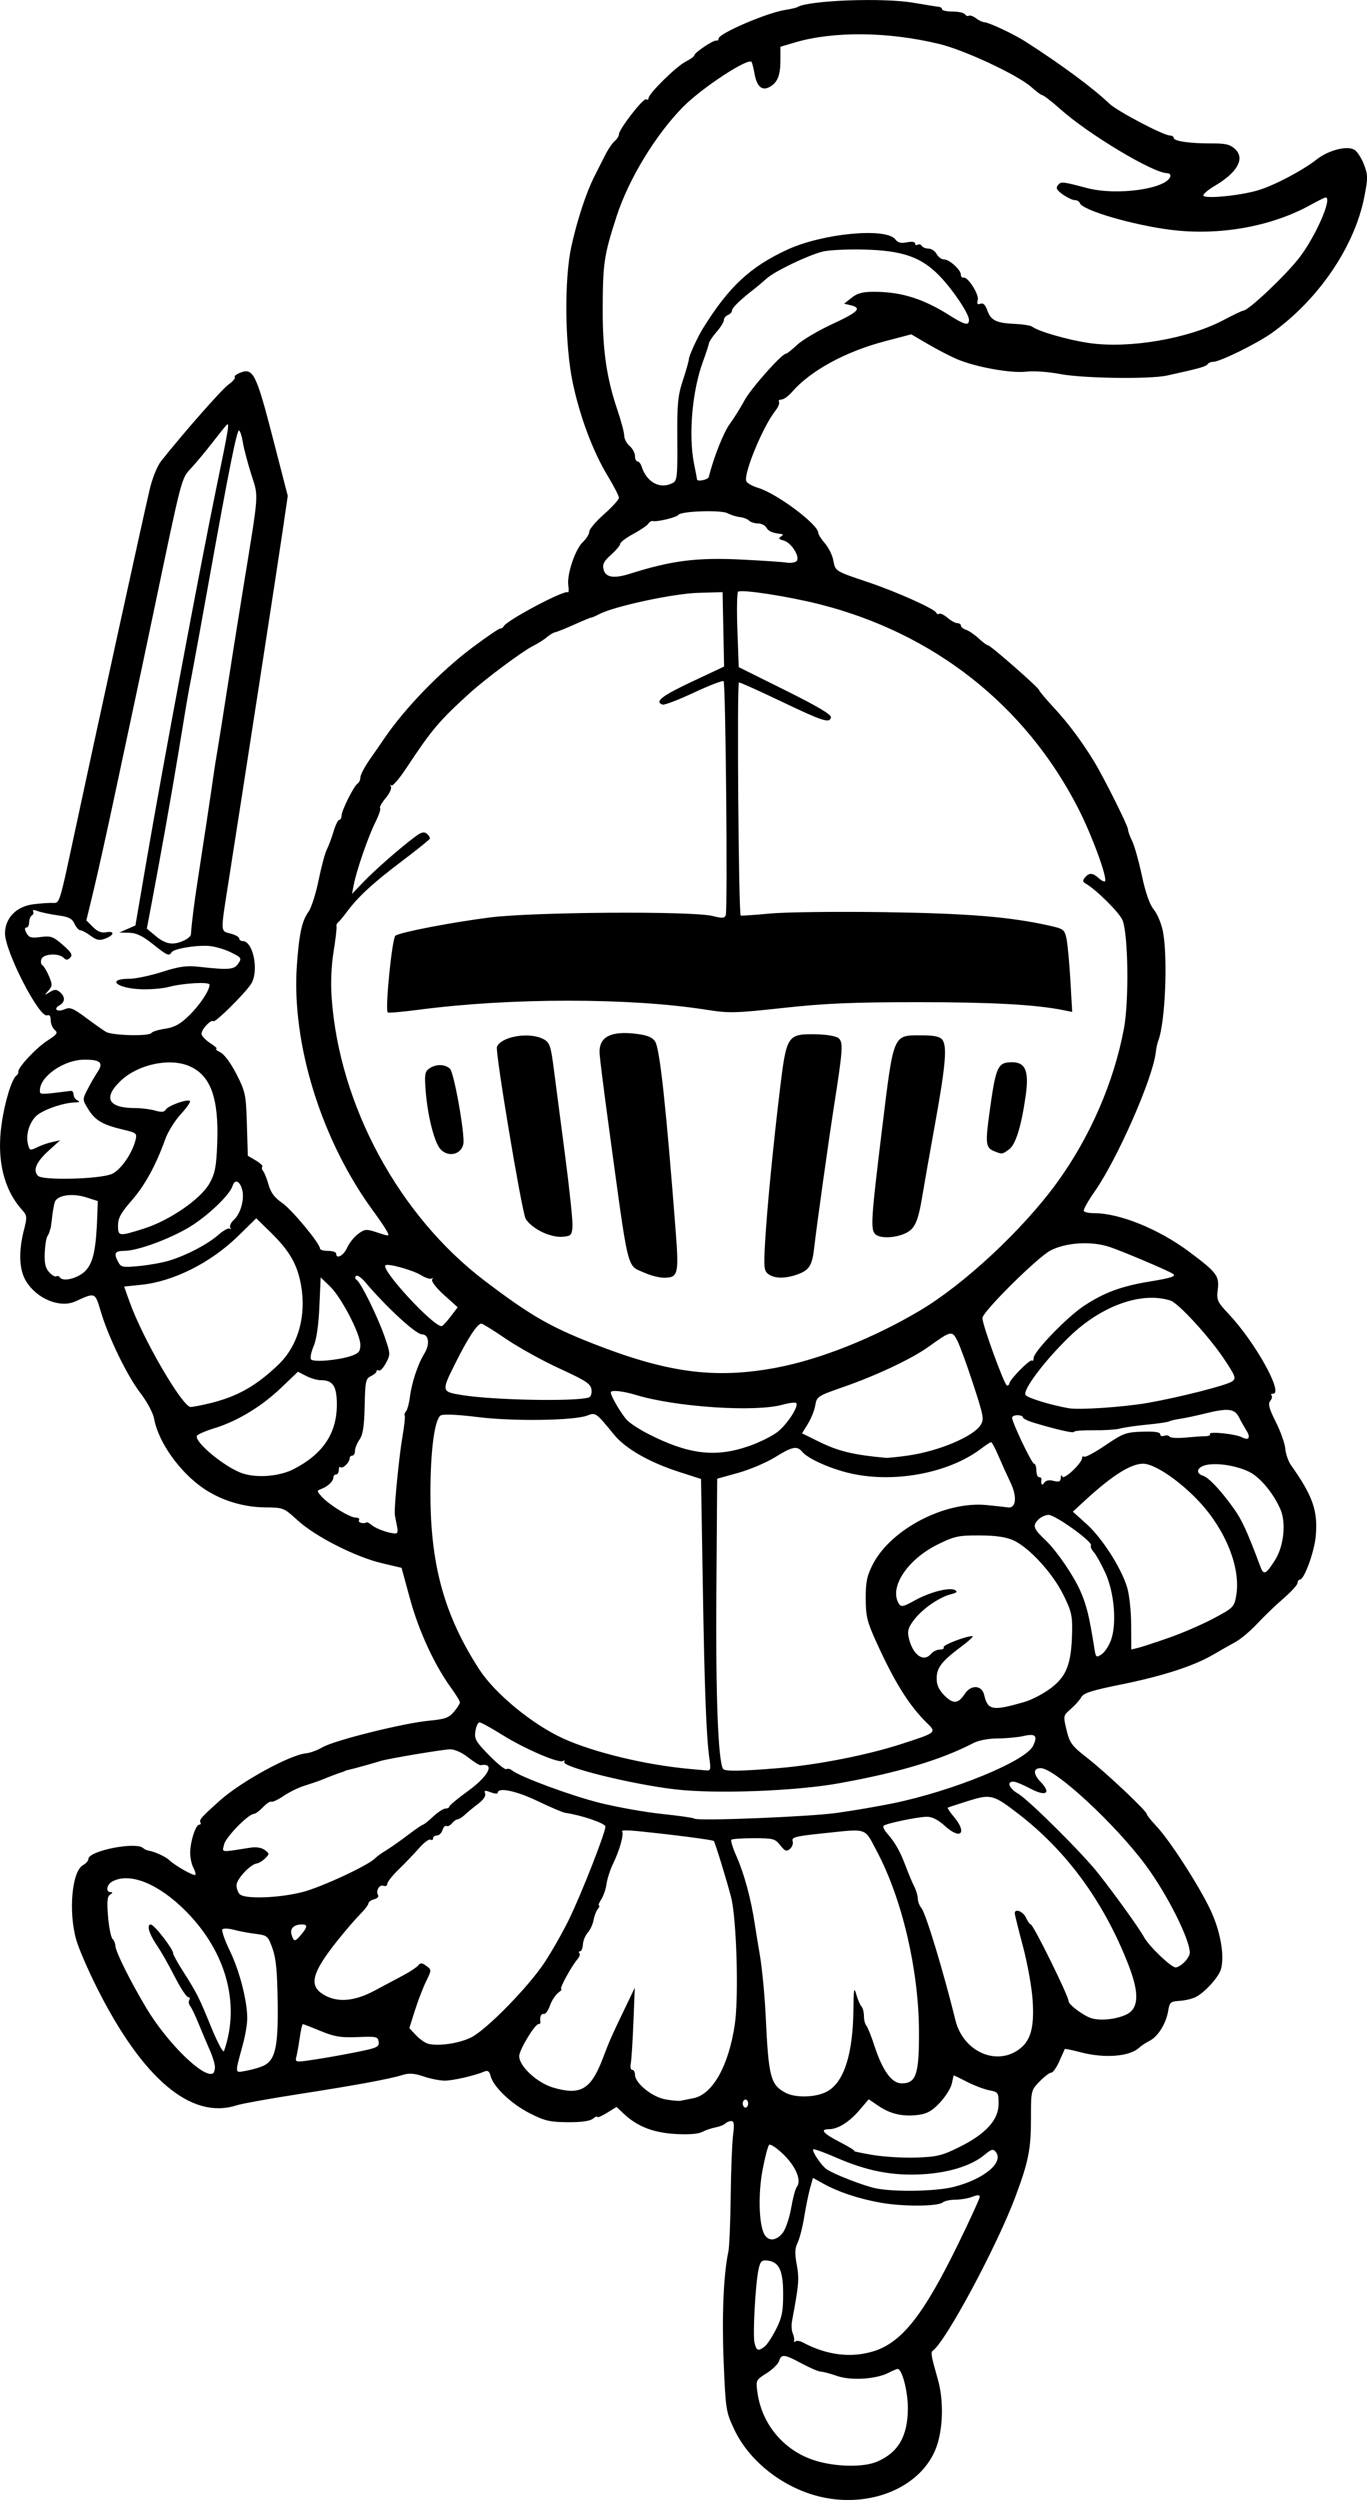 <?xml version="1.0" encoding="UTF-8" standalone="no"?>
<!-- Created with Inkscape (http://www.inkscape.org/) -->

<svg
   width="134.308mm"
   height="245.512mm"
   viewBox="0 0 134.308 245.512"
   version="1.1"
   id="svg5"
   xml:space="preserve"
   xmlns="http://www.w3.org/2000/svg"
   xmlns:svg="http://www.w3.org/2000/svg"><defs
     id="defs2" /><g
     id="layer1"
     transform="translate(-46.29,46.486)"><path
       style="fill:#000000;stroke-width:0.265"
       d="m 127.517,198.841 c -3.86,-0.683 -7.53,-3.413 -9.101,-6.769 -0.802,-1.714 -0.835,-1.931 -1.029,-6.687 -0.182,-4.474 -0.003,-8.605 0.465,-10.737 0.096,-0.437 0.198,-2.877 0.228,-5.424 0.029,-2.547 0.134,-5.255 0.233,-6.019 0.138,-1.072 0.099,-1.389 -0.174,-1.389 -0.194,0 -0.466,0.112 -0.605,0.249 -0.138,0.137 -0.568,0.306 -0.956,0.375 -0.387,0.07 -0.972,0.269 -1.298,0.444 -0.379,0.203 -1.333,0.275 -2.632,0.2 -2.183,-0.126 -3.752,-0.741 -5.071,-1.986 l -0.71,-0.67 -0.944,0.583 c -0.519,0.321 -0.944,0.499 -0.944,0.397 0,-0.102 -0.195,-0.024 -0.433,0.173 -0.286,0.237 -1.126,0.356 -2.468,0.347 -1.757,-0.011 -2.266,-0.13 -3.734,-0.873 -1.807,-0.915 -3.589,-2.608 -3.853,-3.661 -0.117,-0.465 -0.277,-0.587 -0.59,-0.452 -0.94,0.404 -3.106,0.905 -3.918,0.905 -0.473,0 -1.406,-0.186 -2.074,-0.412 -0.912,-0.31 -1.425,-0.347 -2.06,-0.149 -1.297,0.405 -4.573,1.008 -10.238,1.887 -2.838,0.44 -5.56,0.931 -6.05,1.091 -4.467,1.458 -9.245,-2.56 -13.767,-11.576 -0.867,-1.729 -1.771,-3.825 -2.009,-4.657 -0.793,-2.774 -0.43,-6.767 0.668,-7.355 0.286,-0.153 0.521,-0.423 0.521,-0.6 0.002,-0.802 4.717,-1.733 5.387,-1.063 0.101,0.101 0.329,0.208 0.507,0.238 0.637,0.107 1.703,0.598 2.068,0.953 0.542,0.526 2.402,1.577 2.543,1.436 0.066,-0.066 -0.02,-0.383 -0.192,-0.704 -0.172,-0.321 -0.312,-0.978 -0.312,-1.46 0,-1.09 0.535,-2.764 0.883,-2.764 0.143,0 0.197,-0.102 0.12,-0.227 -0.151,-0.245 0.128,-0.556 1.961,-2.186 2.073,-1.844 6.86,-4.458 8.42,-4.598 0.39,-0.035 1.125,-0.307 1.634,-0.604 1.154,-0.674 7.964,-2.368 10.451,-2.6 1.556,-0.145 1.946,-0.283 2.438,-0.866 0.322,-0.381 0.59,-0.796 0.595,-0.922 0.005,-0.126 -0.392,-0.781 -0.882,-1.455 -1.617,-2.224 -3.162,-5.573 -4.017,-8.705 l -0.836,-3.065 -1.918,-0.451 c -2.581,-0.606 -6.531,-2.608 -8.259,-4.184 -1.396,-1.274 -1.424,-1.285 -3.26,-1.303 -2.15,-0.021 -4.334,-0.701 -6.052,-1.883 -2.326,-1.6 -4.393,-4.514 -4.813,-6.784 -0.113,-0.611 -0.68,-1.678 -1.367,-2.574 -1.308,-1.705 -3.162,-5.536 -3.904,-8.065 -0.532,-1.814 -0.533,-1.815 -2.437,-0.935 -1.524,0.705 -3.792,-0.207 -4.875,-1.959 -0.687,-1.111 -0.763,-2.886 -0.217,-5.034 0.328,-1.29 0.316,-1.424 -0.186,-1.984 -1.819,-2.033 -2.509,-4.958 -2,-8.48 0.313,-2.163 1.003,-4.401 1.456,-4.718 0.127,-0.089 0.208,-0.248 0.181,-0.354 -0.098,-0.374 1.741,-2.35 2.85,-3.062 0.963,-0.619 1.068,-0.77 0.728,-1.052 -0.218,-0.181 -0.397,-0.609 -0.397,-0.95 0,-0.41 -0.12,-0.575 -0.354,-0.485 -0.763,0.293 -4.15,-6.304 -4.137,-8.057 0.011,-1.503 1.115,-2.638 2.771,-2.849 0.728,-0.093 1.587,-0.153 1.909,-0.135 0.685,0.038 0.669,0.088 2.036,-6.31 2.11,-9.875 6.869,-31.635 7.507,-34.329 0.257,-1.086 0.741,-2.279 1.116,-2.751 2.235,-2.818 5.967,-7.056 6.627,-7.526 0.427,-0.304 0.702,-0.629 0.61,-0.72 -0.092,-0.092 0.169,-0.294 0.579,-0.45 1.231,-0.468 1.539,0.156 3.148,6.388 l 1.478,5.723 -0.517,3.538 c -0.461,3.15 -3.941,25.701 -5.304,34.362 -0.798,5.075 -0.808,4.823 0.192,5.083 0.473,0.123 0.86,0.34 0.86,0.481 0,0.141 0.153,0.257 0.34,0.257 1.053,0 1.627,3.025 0.805,4.241 -0.689,1.02 -3.511,3.801 -3.682,3.63 -0.217,-0.217 -1.168,0.785 -1.168,1.232 0,0.204 0.387,0.619 0.86,0.922 0.473,0.303 0.741,0.554 0.595,0.559 -0.146,0.005 0.033,0.159 0.397,0.343 0.393,0.199 1.037,1.072 1.587,2.152 0.875,1.718 0.931,1.987 1.019,4.912 l 0.093,3.094 0.785,0.464 c 0.432,0.255 0.719,0.531 0.637,0.612 -0.082,0.082 -0.042,0.278 0.088,0.437 0.13,0.159 0.369,0.765 0.532,1.347 0.211,0.756 0.59,1.261 1.325,1.767 0.963,0.662 3.723,3.991 3.723,4.49 0,0.124 0.357,0.225 0.794,0.225 0.437,0 0.794,0.119 0.794,0.265 0,0.595 0.724,0.207 1.077,-0.576 0.208,-0.463 0.697,-1.075 1.087,-1.36 0.663,-0.486 0.786,-0.494 1.906,-0.125 1.187,0.391 1.195,0.389 0.902,-0.161 -0.163,-0.305 -0.735,-1.15 -1.271,-1.878 -5.125,-6.948 -8.101,-16.472 -7.561,-24.197 0.216,-3.092 0.498,-4.388 1.147,-5.281 0.274,-0.377 0.716,-1.757 0.982,-3.066 0.266,-1.31 0.633,-2.679 0.816,-3.043 0.183,-0.364 0.483,-1.167 0.666,-1.786 0.184,-0.618 0.434,-1.124 0.556,-1.124 0.122,0 0.222,-0.183 0.222,-0.406 0,-0.505 1.217,-2.937 1.582,-3.163 0.148,-0.092 0.271,-0.368 0.274,-0.614 0.002,-0.246 0.422,-1.043 0.933,-1.77 0.511,-0.728 1.13,-1.621 1.375,-1.984 2.021,-2.997 5.547,-6.638 8.734,-9.019 1.346,-1.006 2.557,-1.829 2.69,-1.829 0.133,0 0.281,-0.091 0.33,-0.203 0.248,-0.572 5.935,-3.598 6.317,-3.362 0.087,0.054 0.107,-0.248 0.045,-0.671 -0.157,-1.072 0.674,-3.55 1.43,-4.26 0.347,-0.326 0.631,-0.786 0.631,-1.024 0,-0.237 0.655,-1.008 1.455,-1.714 0.8,-0.706 1.455,-1.431 1.455,-1.612 0,-0.181 -0.487,-1.131 -1.081,-2.11 -1.45,-2.386 -2.731,-5.785 -3.445,-9.14 -0.787,-3.697 -0.858,-10.165 -0.146,-13.422 0.559,-2.56 1.45,-5.275 2.254,-6.867 0.312,-0.618 0.798,-1.58 1.081,-2.137 0.282,-0.557 0.699,-1.167 0.926,-1.355 0.227,-0.188 0.413,-0.484 0.413,-0.657 0,-0.503 2.408,-3.604 2.672,-3.441 0.131,0.081 0.239,0.03 0.239,-0.115 0,-0.438 2.721,-3.116 3.638,-3.581 0.473,-0.239 0.861,-0.522 0.862,-0.627 0.002,-0.262 1.901,-1.531 2.166,-1.448 0.117,0.036 0.213,-0.051 0.213,-0.193 0,-0.495 4.701,-2.519 6.52,-2.807 0.562,-0.089 1.11,-0.216 1.219,-0.283 1.094,-0.671 8.442,-0.943 11.444,-0.423 1.164,0.202 2.265,0.379 2.447,0.393 0.182,0.015 0.331,0.126 0.331,0.247 0,0.121 0.469,0.22 1.043,0.22 0.573,0 1.117,0.121 1.209,0.269 0.091,0.148 0.259,0.211 0.374,0.141 0.114,-0.07 0.433,0.043 0.709,0.252 0.276,0.209 0.647,0.384 0.825,0.388 0.44,0.011 2.904,1.174 4.06,1.916 3.544,2.275 6.584,4.524 8.212,6.075 0.781,0.743 5.319,3.13 5.953,3.13 0.203,0 0.37,0.106 0.37,0.236 0,0.318 1.61,0.553 3.707,0.543 1.399,-0.007 1.837,0.097 2.326,0.553 0.993,0.925 0.232,2.302 -1.999,3.614 -0.618,0.364 -1.124,0.786 -1.124,0.937 0,0.37 3.494,0.049 5.342,-0.491 1.577,-0.46 4.36,-1.92 5.795,-3.041 1.178,-0.92 3.011,-1.384 3.719,-0.942 0.273,0.171 0.692,0.821 0.93,1.445 0.397,1.038 0.399,1.312 0.025,3.211 -0.956,4.853 -4.5,10.057 -9.074,13.326 -1.455,1.04 -5.105,2.835 -5.764,2.835 -0.226,0 -0.479,0.109 -0.562,0.243 -0.137,0.221 -0.876,0.427 -3.982,1.106 -1.705,0.373 -8.252,0.28 -10.491,-0.149 -1.149,-0.22 -2.591,-0.321 -3.333,-0.233 -1.512,0.179 -4.994,-0.453 -6.828,-1.238 -0.67,-0.287 -1.949,-0.951 -2.843,-1.475 l -1.626,-0.953 -2.591,0.679 c -3.884,1.018 -7.325,2.898 -9.143,4.996 -0.347,0.4 -0.806,0.728 -1.019,0.728 -0.214,0 -0.324,0.105 -0.245,0.233 0.079,0.128 -0.082,0.521 -0.358,0.872 -1.234,1.569 -3.137,6.176 -2.855,6.912 0.074,0.192 0.599,0.489 1.167,0.659 1.831,0.549 5.901,3.59 5.902,4.41 1.8e-4,0.152 0.295,0.619 0.656,1.038 0.361,0.419 0.731,1.165 0.823,1.657 0.205,1.091 0.151,1.057 3.414,2.155 2.815,0.947 6.557,2.625 6.705,3.006 0.049,0.126 0.182,0.171 0.297,0.101 0.114,-0.071 0.48,0.107 0.812,0.395 0.332,0.288 0.764,0.524 0.96,0.524 0.196,0 0.356,0.111 0.356,0.247 0,0.136 0.225,0.318 0.5,0.405 0.275,0.087 0.84,0.474 1.257,0.86 0.416,0.386 0.817,0.681 0.889,0.655 0.174,-0.061 5.025,4.189 5.033,4.409 0.003,0.094 0.669,0.885 1.479,1.758 1.376,1.483 2.716,3.277 3.921,5.249 0.932,1.526 3.325,6.305 3.325,6.642 0,0.182 0.183,0.698 0.407,1.147 0.224,0.449 0.657,1.985 0.963,3.414 0.363,1.697 0.765,2.848 1.157,3.318 0.33,0.396 0.73,1.325 0.889,2.064 0.527,2.456 0.259,9.1 -0.438,10.843 -0.087,0.218 -0.198,0.739 -0.245,1.158 -0.289,2.541 -3.781,10.482 -6.001,13.645 -0.658,0.938 -1.138,1.801 -1.066,1.918 0.072,0.117 0.531,0.212 1.02,0.212 2.512,0 6.364,1.566 9.356,3.805 2.696,2.017 2.948,2.353 2.784,3.699 -0.127,1.036 -0.053,1.199 1.101,2.426 2.584,2.748 5.391,7.798 4.334,7.798 -0.18,0 -0.248,0.078 -0.152,0.174 0.096,0.096 0.038,0.338 -0.129,0.539 -0.234,0.282 -0.11,0.748 0.553,2.067 0.47,0.936 0.888,2.118 0.929,2.625 0.04,0.508 0.299,1.241 0.574,1.631 2.14,3.026 2.643,4.474 2.417,6.966 -0.139,1.533 -1.131,4.254 -1.552,4.254 -0.128,0 -0.233,0.149 -0.235,0.331 -0.002,0.182 -0.624,0.867 -1.384,1.521 -0.759,0.655 -1.919,1.769 -2.577,2.475 -0.658,0.706 -1.613,1.513 -2.122,1.791 -0.509,0.279 -1.521,0.854 -2.249,1.277 -1.896,1.103 -4.99,2.099 -9.078,2.921 -2.756,0.555 -3.617,0.829 -3.828,1.219 -0.15,0.277 -0.615,0.801 -1.034,1.165 -0.758,0.658 -0.76,0.669 -0.422,2.077 0.307,1.28 0.504,1.545 2.059,2.759 1.844,1.44 5.821,5.192 5.821,5.492 0,0.1 0.425,0.632 0.944,1.183 1.311,1.39 4.157,5.794 5.299,8.201 0.975,2.055 1.408,4.421 1.061,5.803 -0.194,0.774 -1.559,2.298 -2.487,2.778 -0.334,0.173 -1.047,0.342 -1.585,0.376 -0.894,0.057 -0.99,0.141 -1.127,0.98 -0.202,1.24 -0.989,2.513 -1.819,2.94 -0.376,0.193 -0.836,0.496 -1.022,0.672 -0.93,0.878 -3.381,1.078 -5.728,0.467 -0.852,-0.222 -1.568,-0.371 -1.591,-0.331 -0.023,0.04 -0.263,0.579 -0.532,1.197 -0.269,0.618 -0.626,1.124 -0.794,1.124 -0.168,0 -0.685,0.393 -1.15,0.872 -0.839,0.865 -0.846,0.895 -0.846,3.568 0,3.1 -0.227,4.25 -1.523,7.73 -1.794,4.815 -6.821,14.195 -8.103,15.119 -0.246,0.178 -0.196,0.472 0.483,2.864 0.542,1.908 0.521,4.505 -0.051,6.335 -1.212,3.877 -5.922,6.173 -10.867,5.298 z m 4.912,-3.565 c 2.113,-0.883 3.063,-2.524 3.058,-5.282 -0.003,-1.677 -0.57,-3.836 -1.006,-3.836 -0.087,0 -0.488,0.17 -0.89,0.378 -1.227,0.634 -3.707,0.787 -5.063,0.311 -0.655,-0.229 -1.369,-0.419 -1.587,-0.421 -0.218,-0.002 -1.052,-0.356 -1.852,-0.787 -1.741,-0.937 -2.028,-0.971 -2.252,-0.265 -0.094,0.296 -0.65,0.841 -1.235,1.211 -1.052,0.664 -1.062,0.686 -0.89,1.908 0.434,3.079 2.547,5.621 5.495,6.609 2.012,0.675 4.835,0.753 6.224,0.173 z m -0.359,-10.839 c 2.816,-0.854 4.938,-3.538 8.395,-10.619 1.147,-2.348 2.085,-4.399 2.085,-4.558 0,-0.205 -0.208,-0.207 -0.728,-0.007 -0.4,0.154 -1.144,0.282 -1.654,0.283 -0.509,0.001 -1.07,0.12 -1.245,0.265 -0.499,0.41 -3.973,0.422 -6.163,0.022 -2.182,-0.399 -4.159,-1.062 -5.635,-1.892 l -0.96,-0.539 -0.277,0.982 c -0.152,0.54 -0.413,1.816 -0.579,2.834 -0.166,1.019 -0.46,2.169 -0.654,2.557 -0.271,0.543 -0.29,1.04 -0.083,2.161 0.256,1.383 0.209,1.933 -0.466,5.531 -0.075,0.398 -0.044,0.934 0.068,1.191 0.112,0.256 0.175,0.585 0.14,0.731 -0.035,0.146 0.021,0.179 0.125,0.075 0.104,-0.104 0.437,-0.056 0.74,0.106 2.316,1.24 4.695,1.542 6.891,0.876 z m -10.657,-0.472 c 0.234,-0.178 0.74,-0.945 1.124,-1.703 0.58,-1.145 0.698,-1.733 0.698,-3.474 0,-2.319 -0.399,-3.153 -1.57,-3.277 -0.541,-0.058 -0.676,0.079 -0.845,0.858 -0.313,1.44 -0.587,6.478 -0.394,7.247 0.192,0.766 0.36,0.826 0.986,0.349 z m 1.777,-11.169 c 0.287,-0.365 0.661,-1.464 0.831,-2.442 0.17,-0.979 0.421,-1.914 0.557,-2.077 0.49,-0.59 -0.083,-1.987 -1.299,-3.17 -0.664,-0.645 -1.305,-1.075 -1.424,-0.955 -0.12,0.12 -0.408,1.221 -0.64,2.448 -0.445,2.349 -0.369,5.326 0.162,6.318 0.394,0.735 1.181,0.683 1.813,-0.12 z m 16.809,-4.516 c 2.996,-0.768 4.968,-2.421 4.114,-3.45 -0.249,-0.3 -0.431,-0.253 -1.06,0.276 -1.307,1.1 -3.578,1.807 -6.239,1.941 -2.924,0.148 -5.363,-0.333 -8.403,-1.658 -1.155,-0.503 -2.154,-0.862 -2.219,-0.797 -0.157,0.157 0.73,1.505 1.257,1.911 0.619,0.477 3.7,1.683 4.913,1.924 1.865,0.371 5.918,0.292 7.636,-0.148 z m 0.551,-3.915 c 2.592,-1.281 3.852,-2.668 3.852,-4.238 0,-1.108 -0.04,-1.168 -0.892,-1.328 -0.491,-0.092 -1.473,-0.462 -2.183,-0.822 -0.71,-0.36 -1.305,-0.655 -1.323,-0.656 -0.018,-5.3e-4 -0.105,0.358 -0.193,0.797 -0.088,0.439 -0.609,1.28 -1.158,1.868 -0.767,0.822 -1.256,1.105 -2.106,1.219 -1.513,0.203 -2.755,-0.07 -3.922,-0.862 l -0.983,-0.667 -0.922,1.078 c -0.995,1.162 -2.108,1.858 -2.973,1.858 -0.944,0 -0.593,0.415 1.082,1.279 0.894,0.461 1.519,0.852 1.389,0.869 -0.13,0.017 0.657,0.185 1.749,0.374 1.091,0.189 3.033,0.309 4.316,0.266 2.061,-0.068 2.556,-0.188 4.267,-1.034 z m -20.754,-4.267 c 0,-0.218 -0.119,-0.397 -0.265,-0.397 -0.146,0 -0.265,0.179 -0.265,0.397 0,0.218 0.119,0.397 0.265,0.397 0.146,0 0.265,-0.179 0.265,-0.397 z m -5.373,-0.527 c 1.892,-0.38 3.469,-3.201 4.064,-7.266 0.395,-2.703 0.173,-10.347 -0.362,-12.448 -0.395,-1.552 -1.559,-5.346 -1.7,-5.542 -0.082,-0.114 -3.928,-0.614 -7.478,-0.973 -0.946,-0.096 -1.642,-0.09 -1.548,0.013 0.222,0.241 -0.217,1.84 -0.877,3.194 -0.284,0.582 -0.571,1.47 -0.638,1.973 -0.068,0.503 -0.302,1.188 -0.52,1.521 -0.219,0.334 -0.321,0.607 -0.227,0.607 0.094,0 0.044,0.153 -0.111,0.339 -0.155,0.186 -0.343,0.677 -0.418,1.091 -0.075,0.414 -0.332,0.968 -0.572,1.233 -0.24,0.265 -0.453,0.786 -0.475,1.158 -0.021,0.372 -0.148,0.677 -0.282,0.677 -0.133,1e-4 -0.163,0.08 -0.066,0.177 0.097,0.097 0.015,0.365 -0.184,0.595 -0.604,0.7 -1.821,2.932 -1.599,2.932 0.114,0 -0.018,0.165 -0.294,0.367 -0.276,0.202 -0.642,0.768 -0.813,1.257 -0.171,0.489 -0.444,0.86 -0.607,0.823 -0.269,-0.06 -0.409,0.279 -0.328,0.794 0.017,0.109 -0.068,0.198 -0.189,0.198 -0.363,0 -1.897,2.544 -1.897,3.145 0,1.007 1.767,2.636 3.362,3.1 2.667,0.775 3.678,0.184 4.833,-2.827 0.735,-1.916 0.832,-2.136 2.083,-4.741 l 1.08,-2.249 -0.139,3.44 c -0.076,1.892 -0.194,3.707 -0.261,4.035 -0.067,0.327 -9e-5,0.595 0.148,0.595 0.148,0 0.27,0.215 0.27,0.477 0,0.81 1.64,2.157 2.929,2.407 0.645,0.125 1.351,0.191 1.569,0.146 0.218,-0.044 0.777,-0.157 1.242,-0.25 z m 13.032,-0.61 c 1.719,-0.849 2.639,-3.624 2.683,-8.093 0.02,-2.061 0.062,-2.277 0.285,-1.485 0.144,0.509 0.371,1.039 0.505,1.177 0.134,0.138 0.244,0.561 0.244,0.939 0,0.378 0.104,0.801 0.232,0.939 0.128,0.138 0.486,1.029 0.796,1.979 0.803,2.461 1.699,3.696 2.68,3.696 1.428,0 1.719,-0.881 1.699,-5.149 -0.028,-6.029 -1.668,-13.009 -4.152,-17.671 -1.246,-2.339 -0.817,-2.199 -5.29,-1.733 -2.683,0.28 -3.09,0.384 -2.971,0.759 0.076,0.24 -0.044,0.587 -0.266,0.771 -0.338,0.281 -0.494,0.221 -0.951,-0.36 -0.506,-0.644 -0.699,-0.695 -2.6,-0.695 -1.129,0 -2.122,0.069 -2.206,0.153 -0.084,0.084 0.149,0.828 0.518,1.654 0.736,1.646 1.433,4.231 1.781,6.594 0.059,0.4 0.288,1.799 0.509,3.109 0.221,1.31 0.476,3.989 0.568,5.953 0.278,5.977 0.472,6.738 1.919,7.523 0.966,0.524 2.891,0.495 4.018,-0.062 z m -60.047,-2.453 c 0,-0.284 -0.224,-1.021 -0.497,-1.638 -0.273,-0.617 -0.763,-1.776 -1.089,-2.577 -0.325,-0.8 -0.707,-1.599 -0.848,-1.774 -0.141,-0.176 -0.18,-0.443 -0.086,-0.595 0.094,-0.152 0.046,-0.276 -0.106,-0.276 -0.152,0 -0.696,-0.804 -1.208,-1.786 -0.974,-1.868 -1.283,-2.409 -2.004,-3.511 -0.666,-1.017 -0.876,-1.849 -0.463,-1.835 0.349,0.012 2.201,2.406 2.201,2.844 0,0.128 0.41,0.877 0.912,1.665 1.424,2.236 1.597,2.578 2.805,5.533 0.639,1.563 1.196,2.605 1.274,2.381 1.61,-4.597 0.231,-9.694 -3.702,-13.689 -2.684,-2.726 -5.536,-3.893 -7.26,-2.97 -0.569,0.305 -0.697,1.047 -0.181,1.053 0.235,0.003 0.223,0.072 -0.041,0.239 -0.289,0.183 -0.335,0.662 -0.21,2.154 0.088,1.055 0.285,2.043 0.437,2.195 0.152,0.152 0.28,0.461 0.285,0.687 0.011,0.558 1.469,3.485 3.052,6.129 2.039,3.405 5.617,6.91 6.531,6.399 0.109,-0.061 0.198,-0.343 0.198,-0.627 z m 4.545,-0.028 c 1.367,-0.514 1.678,-1.719 1.619,-6.274 -0.04,-3.093 -0.163,-4.379 -0.512,-5.349 -0.442,-1.23 -0.504,-1.282 -1.667,-1.427 -0.664,-0.083 -1.621,-0.262 -2.127,-0.399 -0.506,-0.137 -1.01,-0.159 -1.12,-0.048 -0.111,0.111 0.215,1.059 0.724,2.109 0.954,1.966 1.712,4.905 1.712,6.635 0,0.542 -0.193,1.695 -0.429,2.562 -0.797,2.931 -0.808,2.787 0.2,2.612 0.49,-0.085 1.21,-0.274 1.6,-0.421 z m 5.509,-0.747 c 0.946,-0.144 2.708,-0.46 3.915,-0.703 1.96,-0.395 2.187,-0.502 2.117,-0.994 -0.073,-0.511 -0.222,-0.545 -2.063,-0.468 -1.649,0.069 -2.263,-0.032 -3.633,-0.595 -0.907,-0.373 -1.697,-0.679 -1.756,-0.679 -0.059,0 -0.189,0.566 -0.289,1.257 -0.1,0.691 -0.245,1.525 -0.323,1.852 -0.163,0.685 -0.23,0.674 2.032,0.33 z m 68.819,-0.869 c 1.265,-0.851 1.648,-2.147 1.463,-4.951 -0.082,-1.237 -0.51,-3.604 -0.951,-5.261 -0.442,-1.657 -0.803,-3.115 -0.803,-3.241 0,-0.508 0.825,-0.186 1.106,0.432 0.166,0.364 0.375,0.661 0.466,0.661 0.247,0 3.72,7.044 3.72,7.546 0,0.341 1.508,1.455 2.267,1.675 1.138,0.33 3.223,-0.041 3.87,-0.688 0.77,-0.77 0.673,-2.203 -0.317,-4.712 -2.419,-6.132 -6.05,-11.074 -10.823,-14.732 -2.413,-1.849 -2.649,-1.908 -4.884,-1.21 -1.038,0.324 -1.932,0.619 -1.986,0.656 -0.054,0.036 0.213,0.437 0.595,0.891 1.341,1.594 0.684,2.31 -0.848,0.926 -0.691,-0.625 -1.288,-0.932 -1.797,-0.926 -0.921,0.011 -4.032,0.66 -4.261,0.888 -0.09,0.09 0.073,0.431 0.362,0.757 0.775,0.876 1.272,1.758 1.827,3.24 0.273,0.728 0.648,1.621 0.835,1.984 0.187,0.364 0.34,0.89 0.341,1.17 7.9e-4,0.28 0.161,0.696 0.355,0.926 0.427,0.504 2.151,6.187 3.348,11.033 0.732,2.966 3.848,4.461 6.115,2.935 z M 92.592,153.596 c 1.51,-0.762 5.578,-4.914 7.185,-7.334 0.704,-1.06 1.788,-2.965 2.409,-4.233 1.206,-2.463 3.587,-8.527 3.587,-9.138 0,-0.316 -2.403,-1.132 -3.969,-1.348 -0.218,-0.03 -1.444,-0.555 -2.724,-1.166 -2.119,-1.012 -3.891,-1.372 -3.891,-0.79 0,0.111 -0.311,0.083 -0.692,-0.061 -0.564,-0.215 -0.665,-0.192 -0.544,0.121 0.089,0.232 -0.174,0.626 -0.665,0.997 -0.447,0.337 -1.035,0.821 -1.308,1.076 -0.273,0.255 -0.6,0.463 -0.728,0.463 -0.128,0 -0.379,0.177 -0.559,0.394 -0.18,0.217 -0.424,0.334 -0.543,0.261 -0.119,-0.073 -0.292,0.107 -0.385,0.4 -0.093,0.293 -0.34,0.533 -0.548,0.533 -0.208,0 -0.379,0.126 -0.379,0.28 0,0.154 -0.113,0.21 -0.251,0.125 -0.138,-0.086 -0.644,0.292 -1.124,0.838 -0.48,0.546 -1.379,1.484 -1.998,2.084 -0.618,0.6 -1.124,1.241 -1.124,1.424 0,0.183 -0.169,0.268 -0.375,0.189 -0.408,-0.156 -0.784,0.504 -0.525,0.923 0.088,0.142 -0.09,0.324 -0.396,0.404 -0.306,0.08 -0.556,0.26 -0.556,0.399 0,0.14 -0.368,0.622 -0.818,1.072 -0.45,0.45 -1.444,1.603 -2.209,2.561 -2.529,3.169 -2.861,4.426 -1.405,5.314 1.343,0.819 3.015,0.697 5.008,-0.365 0.92,-0.49 2.206,-1.175 2.857,-1.521 0.651,-0.346 1.308,-0.783 1.458,-0.97 0.221,-0.275 0.375,-0.265 0.8,0.05 0.524,0.388 0.524,0.394 -0.031,1.53 -0.306,0.627 -0.801,1.915 -1.1,2.86 l -0.543,1.72 0.673,0.714 c 0.37,0.393 0.925,0.77 1.232,0.838 1.06,0.236 3.04,-0.069 4.179,-0.644 z m 70.067,-7.39 c 0.291,-0.291 0.529,-0.704 0.529,-0.917 0,-1.336 -2.236,-5.773 -4.338,-8.608 -3.014,-4.064 -8.928,-9.525 -10.316,-9.525 -0.746,0 -0.749,0.572 -0.008,1.346 1.094,1.142 0.537,1.485 -1.046,0.643 -0.689,-0.366 -1.425,-0.666 -1.636,-0.666 -0.675,0 -0.41,0.664 0.473,1.185 1.075,0.635 6.329,5.86 7.893,7.849 1.719,2.187 4.025,5.398 4.481,6.24 0.483,0.892 2.65,2.966 3.108,2.976 0.182,0.004 0.569,-0.232 0.86,-0.523 z m -86.768,-2.712 c 0.625,-0.749 0.638,-0.993 0.051,-0.988 -0.795,0.007 -1.195,0.415 -1.003,1.021 0.224,0.707 0.337,0.703 0.951,-0.033 z m 0.102,-4.163 c 1.866,-0.477 6.514,-2.639 7.16,-3.33 0.146,-0.156 0.622,-0.499 1.058,-0.763 0.437,-0.264 1.4,-0.94 2.141,-1.503 0.741,-0.563 1.413,-1.023 1.493,-1.023 0.08,0 0.528,-0.357 0.996,-0.794 0.467,-0.437 1.016,-0.794 1.219,-0.794 0.203,0 0.372,-0.089 0.377,-0.198 0.004,-0.109 0.828,-0.794 1.831,-1.521 2.055,-1.491 2.694,-2.789 1.251,-2.538 -0.12,0.021 -0.673,-0.322 -1.229,-0.762 -0.595,-0.471 -1.322,-0.799 -1.766,-0.798 -0.663,0.002 -6.137,0.919 -6.841,1.146 -0.605,0.195 -2.675,0.771 -3.043,0.846 -0.218,0.045 -0.427,0.105 -0.463,0.135 -0.036,0.029 -0.155,0.079 -0.265,0.109 -0.282,0.08 -1.146,0.404 -1.918,0.722 -0.364,0.149 -1.148,0.42 -1.743,0.601 -0.595,0.181 -1.537,0.639 -2.095,1.018 -0.557,0.379 -1.101,0.635 -1.207,0.569 -0.106,-0.066 -0.474,0.176 -0.816,0.536 -0.342,0.361 -0.744,0.658 -0.894,0.66 -0.549,0.009 -2.765,2.276 -2.931,2.999 -0.19,0.825 -0.45,0.792 2.554,0.323 0.594,-0.093 1.123,-0.012 1.44,0.22 0.473,0.346 0.476,0.392 0.048,0.82 -0.249,0.249 -0.629,0.479 -0.844,0.511 -0.643,0.094 -1.98,1.54 -1.98,2.14 0,0.307 0.143,0.702 0.318,0.877 0.494,0.494 3.85,0.38 6.149,-0.208 z m 52.536,-7.782 c 1.528,-0.211 3.983,-0.63 5.455,-0.931 5.922,-1.211 13.081,-4.143 13.808,-5.656 0.476,-0.991 0.239,-1.234 -0.94,-0.96 -0.546,0.127 -1.684,0.234 -2.528,0.237 -0.902,0.004 -1.883,0.187 -2.381,0.446 -3.197,1.659 -7.343,2.9 -13.23,3.96 -4.268,0.768 -12.071,1.059 -16.059,0.599 -4.282,-0.495 -11.23,-2.213 -10.927,-2.702 0.089,-0.143 0.035,-0.183 -0.118,-0.088 -0.414,0.256 -3.74,-1.175 -5.983,-2.573 -1.079,-0.672 -2.08,-1.222 -2.226,-1.222 -0.146,0 -0.326,0.387 -0.401,0.86 -0.121,0.765 0.027,1.027 1.338,2.369 0.811,0.83 1.578,1.445 1.705,1.366 0.127,-0.078 0.374,-0.025 0.55,0.119 0.762,0.625 5.726,2.465 8.584,3.183 1.712,0.43 4.481,0.924 6.155,1.099 1.673,0.175 3.102,0.38 3.175,0.457 0.25,0.263 11.247,-0.177 14.023,-0.561 z m -12.53,-5.253 c -0.311,-2.132 -0.488,-6.713 -0.659,-17.109 L 115.166,98.758 113.04,98.074 c -2.968,-0.955 -5.299,-2.291 -6.439,-3.69 -1.746,-2.143 -1.794,-2.177 -2.609,-1.856 -1.272,0.5 -7.323,0.583 -10.782,0.149 -1.908,-0.24 -3.343,-0.306 -3.605,-0.166 -0.614,0.329 -1.031,3.475 -1.025,7.735 0.009,7 1.379,11.922 4.783,17.192 1.549,2.397 5.244,5.438 8.283,6.816 3.033,1.375 8.156,2.602 12.462,2.985 0.582,0.052 1.282,0.114 1.556,0.139 0.439,0.039 0.478,-0.088 0.334,-1.08 z m 6.807,0.856 c 3.801,-0.315 8.673,-1.273 12.073,-2.375 3.432,-1.112 3.443,-1.121 2.497,-2.041 -1.763,-1.715 -3.218,-4.047 -5.035,-8.069 -0.86,-1.904 -0.991,-2.458 -0.994,-4.179 -0.003,-1.627 0.122,-2.228 0.691,-3.336 1.779,-3.46 7.084,-6.229 11.171,-5.833 0.875,0.085 1.821,0.188 2.102,0.23 0.812,0.119 0.936,-1.034 0.262,-2.436 -0.315,-0.656 -0.841,-1.818 -1.168,-2.582 -0.327,-0.764 -0.659,-1.389 -0.736,-1.389 -0.077,0 -0.509,0.28 -0.96,0.623 -3.236,2.464 -8.748,3.467 -13.105,2.385 -1.912,-0.475 -3.96,-1.413 -4.498,-2.062 -0.509,-0.613 -0.957,-0.523 -2.681,0.541 -0.854,0.527 -2.48,1.216 -3.612,1.531 l -2.058,0.572 -0.081,11.236 c -0.072,10.043 0.171,16.456 0.654,17.255 0.16,0.264 1.682,0.244 5.479,-0.07 z m 24.111,-6.485 c 0.728,-0.208 1.918,-0.832 2.646,-1.386 1.537,-1.17 1.995,-2.391 2.061,-5.486 0.035,-1.626 -0.072,-2.077 -0.879,-3.696 -1.06,-2.129 -3.367,-4.634 -4.9,-5.32 -0.729,-0.326 -1.732,-0.47 -3.323,-0.477 -2.062,-0.008 -2.45,0.075 -4.088,0.881 -3.009,1.481 -4.829,4.258 -3.823,5.832 0.218,0.341 0.434,0.296 1.534,-0.318 1.483,-0.828 3.433,-1.331 3.978,-1.025 0.279,0.156 0.178,0.261 -0.383,0.4 -1.143,0.284 -2.786,1.412 -3.614,2.482 -0.586,0.756 -0.701,1.116 -0.561,1.753 0.382,1.739 1.463,2.519 2.223,1.603 0.181,-0.218 0.56,-0.397 0.842,-0.397 0.282,0 0.449,-0.102 0.372,-0.227 -0.128,-0.207 2.17,-1.096 2.833,-1.096 0.155,0 -0.34,0.464 -1.101,1.032 -1.924,1.435 -2.417,2.074 -2.417,3.13 0,0.648 0.22,1.126 0.773,1.679 0.857,0.857 1.347,0.814 1.995,-0.174 0.6,-0.916 1.665,-0.866 1.893,0.088 0.369,1.544 0.79,1.621 3.937,0.721 z m 8.533,-6.097 c 0.578,-1.62 0.319,-4.673 -0.561,-6.594 -0.397,-0.866 -0.906,-1.779 -1.132,-2.029 -0.226,-0.249 -0.352,-0.55 -0.28,-0.669 0.202,-0.334 -3.497,-2.993 -4.165,-2.993 -0.327,0 -0.808,0.236 -1.068,0.524 -0.516,0.57 -0.404,0.851 0.795,1.989 1.062,1.008 2.731,3.447 3.399,4.966 0.608,1.381 0.885,2.514 1.364,5.573 0.151,0.963 0.187,0.995 0.718,0.643 0.308,-0.204 0.726,-0.839 0.93,-1.411 z m 5.755,-0.242 c 1.31,-0.46 3.273,-1.314 4.362,-1.898 1.908,-1.021 1.988,-1.104 2.182,-2.229 0.461,-2.673 -1.007,-6.393 -3.634,-9.211 -1.908,-2.047 -4.394,-3.731 -5.508,-3.731 -1.221,0 -3.044,1.152 -5.717,3.612 l -1.193,1.099 1.346,1.21 c 1.51,1.357 3.371,4.248 3.972,6.169 0.227,0.725 0.404,2.321 0.411,3.715 l 0.014,2.443 0.692,-0.171 c 0.38,-0.094 1.763,-0.548 3.073,-1.008 z m 10.358,-7.607 c 0.86,-1.362 1.105,-3.638 0.535,-4.965 -0.668,-1.554 -1.969,-3.133 -3.024,-3.672 -1.221,-0.623 -3.168,-0.942 -4.272,-0.699 -0.905,0.199 -1.094,0.808 -0.326,1.052 0.578,0.183 1.739,1.416 3.033,3.222 0.8,1.115 1.337,2.288 2.616,5.716 0.323,0.865 0.543,0.765 1.439,-0.654 z M 85.275,103.277 c -0.105,-0.473 -0.196,-0.979 -0.201,-1.124 -0.035,-0.933 0.432,-5.637 0.734,-7.398 0.199,-1.158 0.309,-2.16 0.244,-2.225 -0.065,-0.065 -0.009,-0.25 0.125,-0.411 0.134,-0.161 0.303,-0.767 0.375,-1.347 0.185,-1.471 0.78,-3.272 1.437,-4.341 0.556,-0.906 0.434,-1.873 -0.236,-1.873 -0.6,0 -3.502,-2.671 -5.606,-5.159 -0.369,-0.437 -0.767,-0.698 -0.884,-0.581 -0.117,0.117 -0.085,0.296 0.073,0.397 0.419,0.27 2.069,3.624 2.75,5.59 0.572,1.652 0.576,1.727 0.12,2.572 -0.258,0.479 -0.571,0.807 -0.696,0.73 -0.125,-0.077 -0.227,-0.042 -0.227,0.077 0,0.12 -0.25,0.335 -0.555,0.479 -0.503,0.237 -0.56,0.508 -0.611,2.923 -0.042,2.002 -0.167,2.82 -0.503,3.3 -0.246,0.351 -0.447,0.85 -0.447,1.109 0,0.259 -0.119,0.47 -0.265,0.47 -0.146,0 -0.265,0.128 -0.265,0.283 0,0.392 -0.694,1.051 -0.895,0.85 -0.09,-0.09 -0.164,0.035 -0.164,0.277 0,0.243 -0.119,0.441 -0.265,0.441 -0.146,0 -0.265,0.128 -0.265,0.283 0,0.37 -0.534,0.888 -1.161,1.126 -0.489,0.185 -0.489,0.2 0,0.753 0.709,0.8 2.761,2.071 3.345,2.071 0.271,0 0.419,0.119 0.329,0.265 -0.14,0.226 0.486,0.391 0.753,0.198 0.05,-0.036 0.281,0.091 0.512,0.283 0.425,0.352 1.603,0.777 2.273,0.819 0.275,0.017 0.317,-0.187 0.173,-0.837 z m 64.523,-4.33 c 0.545,0.137 0.694,0.075 0.711,-0.295 0.013,-0.293 0.072,-0.341 0.158,-0.127 0.145,0.361 1.938,-1.333 1.938,-1.83 0,-0.144 0.099,-0.2 0.22,-0.126 0.121,0.075 1.062,-0.435 2.091,-1.132 1.721,-1.167 2.011,-1.273 3.617,-1.325 1.18,-0.038 1.746,0.043 1.746,0.25 0,0.169 0.175,0.24 0.388,0.158 0.214,-0.082 0.452,-0.046 0.529,0.079 0.077,0.125 0.766,0.168 1.53,0.095 0.764,-0.073 1.656,-0.134 1.983,-0.135 0.326,-0.001 0.534,-0.099 0.462,-0.216 -0.176,-0.284 2.516,-0.011 3.135,0.318 0.673,0.358 0.889,0.041 0.448,-0.656 -0.203,-0.321 -0.535,-0.911 -0.737,-1.311 -0.433,-0.857 -1.087,-0.923 -3.416,-0.345 -0.849,0.21 -1.922,0.437 -2.386,0.504 -0.464,0.066 -0.94,0.179 -1.058,0.251 -0.118,0.072 -1.089,0.214 -2.157,0.316 -1.068,0.102 -2.259,0.274 -2.646,0.382 -0.387,0.108 -1.566,0.186 -2.621,0.173 -1.055,-0.013 -1.918,0.055 -1.918,0.151 0,0.169 -1.605,-0.19 -3.903,-0.875 -0.618,-0.184 -1.124,-0.429 -1.124,-0.545 0,-0.115 -0.238,-0.21 -0.529,-0.21 -0.291,0 -0.529,0.109 -0.529,0.242 0,0.469 1.931,4.52 2.155,4.52 0.125,0 0.227,0.298 0.227,0.661 0,0.364 0.119,0.661 0.265,0.661 0.146,0 0.25,0.089 0.233,0.198 -0.08,0.505 0.061,0.693 0.272,0.361 0.154,-0.243 0.465,-0.308 0.922,-0.193 z m -74.632,-1.168 c 2.89,-1.493 4.246,-3.555 4.219,-6.415 -0.017,-1.755 -0.397,-2.308 -1.589,-2.308 -0.343,0 -0.986,-0.187 -1.428,-0.416 l -0.804,-0.416 -1.63,1.559 c -1.938,1.854 -4.313,3.295 -6.575,3.99 -0.906,0.278 -1.684,0.619 -1.73,0.757 -0.215,0.644 2.837,3.139 4.504,3.684 1.455,0.475 3.639,0.287 5.034,-0.434 z m 60.373,-1.327 c 2.964,-0.426 6.339,-1.84 7.075,-2.963 0.382,-0.583 0.335,-0.852 -0.709,-4.05 -0.615,-1.884 -1.321,-3.814 -1.569,-4.29 -0.512,-0.983 -0.604,-0.962 -2.809,0.622 -1.64,1.178 -5.113,2.819 -8.339,3.94 -2.557,0.889 -2.651,0.949 -2.795,1.808 -0.082,0.489 -0.409,1.309 -0.727,1.823 l -0.577,0.934 1.669,0.822 c 1.9,0.935 3.346,1.286 6.531,1.584 0.218,0.02 1.23,-0.083 2.249,-0.229 z m -15.672,-0.921 c 1.052,-0.368 2.33,-1.002 2.839,-1.411 0.966,-0.774 2.093,-2.531 1.807,-2.818 -0.091,-0.091 -0.683,-0.02 -1.317,0.159 -2.681,0.755 -10.487,0.241 -14.411,-0.95 -1.306,-0.396 -2.483,-0.517 -2.483,-0.255 0,0.386 1.129,2.285 1.654,2.781 0.327,0.309 1.19,0.87 1.918,1.244 4.015,2.069 6.688,2.403 9.992,1.249 z m 39.188,-4.244 c 3.125,-0.55 7.782,-1.735 8.299,-2.114 0.406,-0.297 0.333,-0.499 -0.797,-2.197 -1.446,-2.174 -4.494,-5.495 -5.27,-5.741 -2.854,-0.906 -6.795,0.508 -9.946,3.566 -2.48,2.407 -4.638,5.292 -4.282,5.722 0.247,0.298 2.51,0.987 4.223,1.286 1.052,0.184 5.43,-0.111 7.773,-0.523 z m -92.175,0.044 c 2.709,-0.655 4.547,-1.687 6.747,-3.786 1.942,-1.853 2.783,-4.785 2.241,-7.815 -0.365,-2.045 -1.121,-3.362 -2.97,-5.173 l -1.431,-1.402 -1.742,1.708 c -2.701,2.649 -6.369,4.499 -9.568,4.826 l -1.67,0.171 0.529,1.489 c 1.285,3.615 5.202,10.352 6.011,10.34 0.218,-0.004 1.052,-0.165 1.852,-0.358 z m 37.258,-0.575 c 0.199,-0.063 0.313,-0.394 0.265,-0.775 -0.072,-0.567 -0.531,-0.87 -3.127,-2.063 -1.673,-0.769 -4.04,-2.078 -5.259,-2.908 -1.219,-0.83 -2.312,-1.51 -2.428,-1.51 -0.395,0 -1.316,1.4 -2.563,3.895 -1.388,2.777 -1.383,2.798 0.702,3.131 3.109,0.495 11.1,0.644 12.409,0.231 z m 41.323,-1.381 c 0,-0.353 2.042,-2.423 2.217,-2.247 0.09,0.09 0.164,-0.02 0.164,-0.244 0,-0.626 3.26,-4.006 4.937,-5.12 1.95,-1.294 3.688,-1.941 6.411,-2.386 2.095,-0.342 2.645,-0.512 2.388,-0.737 -0.276,-0.242 -5.02,-2.259 -6.298,-2.678 -1.781,-0.584 -4.226,-0.435 -5.766,0.35 -1.268,0.647 -6.699,6.03 -6.701,6.641 -0.001,0.677 2.17,6.631 2.418,6.631 0.126,0 0.229,-0.095 0.229,-0.21 z m -22.886,-1.55 c 4.265,-0.798 9.582,-2.916 14.138,-5.63 4.324,-2.576 10.002,-7.864 13.349,-12.433 3.285,-4.484 5.66,-9.921 6.655,-15.234 0.504,-2.691 0.427,-9.146 -0.126,-10.617 -0.272,-0.724 -2.558,-3.004 -3.635,-3.626 -0.297,-0.171 -0.312,-0.303 -0.069,-0.595 0.407,-0.491 0.758,-0.474 1.352,0.064 0.267,0.242 0.542,0.383 0.61,0.315 0.286,-0.286 -1.27,-4.529 -2.64,-7.2 -5.192,-10.122 -14.193,-17.2 -25.475,-20.032 -3.077,-0.772 -7.533,-1.456 -7.924,-1.216 -0.112,0.069 -0.144,1.765 -0.071,3.768 l 0.132,3.643 4.569,2.27 c 3.204,1.592 4.545,2.388 4.488,2.667 -0.123,0.603 -0.774,0.392 -4.959,-1.607 -2.112,-1.008 -3.947,-1.833 -4.078,-1.833 -0.206,0 -0.034,22.708 0.173,22.897 0.039,0.036 1.322,-0.052 2.85,-0.196 1.528,-0.143 6.588,-0.205 11.245,-0.137 8.26,0.121 12.353,0.456 16.262,1.33 1.345,0.301 1.459,0.387 1.647,1.245 0.111,0.507 0.284,2.34 0.384,4.073 l 0.182,3.151 -0.903,-0.182 c -2.68,-0.541 -7.036,-0.778 -14.264,-0.776 -6.425,0.001 -9.118,0.116 -13.214,0.563 -4.732,0.517 -5.336,0.531 -7.541,0.183 -7.514,-1.188 -19.238,-1.191 -28.254,-0.006 -1.623,0.213 -3.006,0.333 -3.073,0.265 -0.279,-0.279 0.431,-7.339 0.759,-7.542 0.567,-0.351 5.483,-1.297 9.254,-1.781 4.244,-0.545 19.946,-0.648 21.912,-0.144 0.932,0.239 1.168,0.225 1.284,-0.077 0.197,-0.513 -0.006,-22.782 -0.21,-22.986 -0.091,-0.091 -1.403,0.415 -2.916,1.123 -1.513,0.708 -2.897,1.239 -3.076,1.179 -0.827,-0.276 -0.086,-0.857 2.857,-2.241 l 3.183,-1.497 -0.074,-3.653 -0.074,-3.653 -2.381,0.066 c -2.425,0.067 -8.22,1.309 -9.721,2.084 -0.399,0.206 -0.756,0.36 -0.794,0.343 -0.038,-0.017 -0.783,0.289 -1.656,0.681 -0.873,0.392 -1.731,0.737 -1.906,0.767 -0.175,0.03 -0.532,0.243 -0.794,0.473 -0.262,0.23 -0.892,0.628 -1.402,0.886 -1.051,0.532 -4.644,3.21 -6.19,4.613 -3.002,2.726 -3.736,3.593 -6.217,7.35 -0.696,1.054 -1.364,1.828 -1.484,1.72 -0.12,-0.109 -0.138,-0.059 -0.041,0.111 0.097,0.17 -0.137,0.681 -0.52,1.136 -0.383,0.455 -0.627,0.896 -0.543,0.981 0.084,0.084 -0.124,0.704 -0.463,1.378 -0.687,1.365 -1.841,4.698 -2.119,6.119 l -0.181,0.926 1.145,-1.191 c 1.152,-1.198 3.591,-3.331 5.061,-4.427 0.608,-0.453 0.876,-0.521 1.153,-0.291 0.198,0.165 0.327,0.385 0.286,0.489 -0.041,0.104 -1.266,1.089 -2.721,2.188 -2.849,2.152 -4.304,3.488 -5.393,4.952 -0.379,0.509 -0.785,0.997 -0.903,1.083 -0.118,0.086 -0.183,0.265 -0.146,0.397 0.037,0.132 -0.092,1.237 -0.288,2.455 -0.226,1.408 -0.295,3.066 -0.19,4.551 0.75,10.569 6.615,21.402 15.052,27.802 4.418,3.352 6.35,4.474 10.536,6.121 7.405,2.913 12.062,3.53 18.109,2.398 z M 109.61,78.508 c -1.787,-0.813 -1.498,0.387 -3.573,-14.853 -0.426,-3.129 -0.802,-6.12 -0.835,-6.648 -0.105,-1.655 1.055,-2.282 3.627,-1.961 1.079,0.135 1.555,0.331 1.832,0.757 0.457,0.701 1.071,6.377 2.017,18.641 0.326,4.222 0.238,4.56 -1.181,4.55 -0.455,-0.003 -1.304,-0.222 -1.886,-0.487 z m 12.181,0.137 c -0.438,-0.32 -0.472,-0.635 -0.332,-3.109 0.188,-3.318 0.815,-9.749 1.49,-15.286 0.616,-5.045 0.726,-5.209 3.466,-5.163 1.088,0.018 2.013,0.173 2.26,0.379 0.474,0.393 0.429,1.101 -0.412,6.469 -0.561,3.582 -1.734,11.951 -1.983,14.155 -0.195,1.726 -0.494,2.184 -1.696,2.599 -1.185,0.41 -2.194,0.393 -2.794,-0.045 z M 99.423,74.446 c -0.655,-0.332 -1.329,-0.902 -1.497,-1.266 -0.406,-0.877 -2.994,-16.378 -2.813,-16.85 0.379,-0.989 3.01,-1.482 4.436,-0.832 0.757,0.345 0.852,0.606 1.187,3.262 0.128,1.019 0.603,4.65 1.054,8.07 0.451,3.42 0.788,6.634 0.748,7.144 -0.067,0.851 -0.147,0.932 -0.998,1.001 -0.569,0.046 -1.386,-0.158 -2.117,-0.529 z m 32.861,0.269 c -0.477,-0.477 -0.412,-1.49 0.66,-10.266 1.163,-9.513 1.057,-9.26 3.873,-9.26 1.219,0 1.797,0.117 2.043,0.414 0.506,0.61 0.345,2.507 -0.707,8.317 -0.514,2.838 -1.05,5.874 -1.192,6.747 -0.456,2.805 -0.759,3.51 -1.699,3.957 -1.027,0.488 -2.535,0.534 -2.978,0.091 z M 89.554,66.36 c -0.579,-0.64 -1.239,-3.215 -1.431,-5.588 -0.139,-1.709 -0.097,-2.003 0.33,-2.315 0.638,-0.466 1.575,-0.455 2.055,0.025 0.36,0.36 1.309,5.459 1.325,7.116 0.011,1.215 -1.431,1.698 -2.277,0.763 z M 143.976,66.571 c -0.836,-0.338 -0.888,-0.746 -0.477,-3.742 0.632,-4.612 0.804,-4.995 2.239,-4.995 1.325,0 1.674,0.89 1.316,3.358 -0.44,3.034 -0.987,4.76 -1.656,5.228 -0.657,0.46 -0.654,0.46 -1.422,0.15 z M 80.836,86.659 c 0.706,-0.247 0.86,-0.44 0.86,-1.074 0,-1.071 -1.874,-4.677 -2.984,-5.741 l -0.916,-0.878 -0.126,2.863 c -0.08,1.811 -0.286,3.237 -0.562,3.883 -0.24,0.561 -0.361,1.142 -0.269,1.291 0.197,0.319 2.724,0.103 3.997,-0.342 z m 9.712,-3.829 0.712,-0.934 -1.343,-1.207 c -0.77,-0.692 -1.268,-1.338 -1.168,-1.513 0.096,-0.168 0.078,-0.218 -0.04,-0.111 -0.118,0.107 -0.588,-0.035 -1.043,-0.317 -0.825,-0.51 -3.29,-1.191 -3.511,-0.971 -0.441,0.441 4.621,5.931 5.513,5.978 0.092,0.005 0.488,-0.412 0.88,-0.925 z M 54.746,78.252 c 0.724,-0.81 0.993,-2.138 1.108,-5.466 l 0.045,-1.321 -1.133,-0.361 c -1.396,-0.444 -2.876,-0.217 -3.096,0.475 -0.087,0.273 -0.206,0.954 -0.264,1.512 -0.059,0.558 -0.128,1.045 -0.155,1.081 -0.027,0.036 -0.065,0.155 -0.085,0.265 -0.02,0.109 -0.124,0.335 -0.23,0.502 -0.106,0.167 -0.219,0.903 -0.251,1.636 -0.043,0.984 0.07,1.474 0.431,1.873 0.269,0.297 0.584,0.482 0.7,0.41 0.116,-0.072 0.272,-0.032 0.346,0.089 0.314,0.508 1.888,0.084 2.585,-0.695 z m 8.191,-0.946 c 1.702,-0.52 3.761,-1.601 4.821,-2.531 0.494,-0.434 0.993,-0.702 1.111,-0.596 0.117,0.106 0.137,0.059 0.044,-0.103 -0.093,-0.162 0.066,-0.508 0.353,-0.767 0.667,-0.603 1.064,-2.035 0.819,-2.952 -0.238,-0.892 -0.724,-1.081 -0.949,-0.371 -0.293,0.922 -2.575,3.071 -4.372,4.117 -2.02,1.175 -5.018,2.254 -6.264,2.254 -0.935,0 -1.058,0.232 -0.587,1.111 0.266,0.498 0.452,0.532 2.051,0.379 0.967,-0.093 2.305,-0.336 2.975,-0.54 z m -2.547,-3.122 c 2.549,-0.801 5.629,-2.918 6.483,-4.455 0.551,-0.991 0.671,-1.617 0.759,-3.937 0.169,-4.47 -0.649,-6.705 -2.782,-7.596 -1.946,-0.813 -5.014,-0.144 -6.701,1.46 -1.761,1.675 -1.234,2.677 1.407,2.677 0.61,0 1.494,0.11 1.965,0.245 0.631,0.181 0.909,0.156 1.057,-0.095 0.232,-0.392 2.145,-1.073 2.374,-0.844 0.084,0.084 -0.322,0.669 -0.903,1.299 -0.581,0.63 -1.266,1.734 -1.524,2.453 -0.92,2.569 -1.999,4.536 -3.31,6.034 -1.046,1.196 -1.331,1.716 -1.331,2.432 0,1.082 0.073,1.091 2.506,0.326 z m -3.127,-5.373 c 0.854,-0.353 2.016,-2.009 2.343,-3.338 0.162,-0.66 0.098,-0.713 -1.239,-1.028 -1.985,-0.467 -2.727,-0.901 -3.401,-1.991 -0.582,-0.942 -0.583,-0.958 -0.093,-1.925 0.272,-0.536 0.72,-1.315 0.996,-1.73 0.615,-0.925 0.3,-1.222 -1.293,-1.22 -1.993,0.003 -4.366,1.643 -4.366,3.017 0,0.438 -0.047,0.437 3.043,0.049 0.146,-0.018 0.265,0.145 0.265,0.364 0,0.218 0.179,0.478 0.397,0.577 0.269,0.122 0.178,0.186 -0.283,0.198 -1.224,0.033 -3.309,0.79 -3.865,1.403 -0.655,0.722 -0.949,1.818 -0.725,2.71 0.154,0.612 0.21,0.631 0.865,0.302 0.385,-0.194 1.058,-0.431 1.494,-0.527 l 0.794,-0.175 -1.102,0.997 c -1.251,1.132 -1.603,1.958 -1.065,2.496 0.467,0.467 6.002,0.329 7.235,-0.18 z m 3.909,-13.856 c 0.08,-0.129 0.685,-0.315 1.346,-0.414 0.92,-0.138 1.47,-0.441 2.346,-1.293 1.06,-1.03 2.015,-2.468 2.015,-3.035 0,-0.3 -2.598,-0.156 -4,0.222 -0.578,0.156 -1.789,0.259 -2.692,0.23 -2.464,-0.08 -3.502,-1.028 -1.135,-1.035 0.594,-0.002 2.023,-0.304 3.175,-0.672 1.663,-0.531 2.399,-0.635 3.572,-0.504 2.99,0.333 3.497,0.293 3.902,-0.312 0.358,-0.535 0.316,-0.596 -0.782,-1.127 -0.638,-0.309 -1.626,-0.584 -2.195,-0.61 -1.349,-0.063 -3.368,0.292 -3.576,0.629 -0.25,0.405 -0.419,0.33 -1.87,-0.825 -0.987,-0.785 -1.603,-1.078 -2.304,-1.094 l -0.958,-0.021 0.789,-0.347 0.789,-0.347 1.106,-6.444 c 1.599,-9.32 5.278,-28.943 6.888,-36.739 1.197,-5.795 1.276,-6.29 0.949,-5.953 -0.141,0.146 -0.763,0.919 -1.38,1.72 -0.618,0.8 -1.541,1.91 -2.051,2.467 -1.023,1.115 -0.864,0.51 -3.76,14.334 -0.731,3.492 -1.562,7.422 -1.845,8.731 -0.283,1.31 -1.134,5.298 -1.891,8.864 -0.757,3.565 -1.704,7.842 -2.106,9.503 l -0.73,3.021 0.645,0.645 c 0.444,0.444 0.846,0.606 1.29,0.521 0.87,-0.166 0.822,0.278 -0.066,0.616 -0.58,0.221 -0.847,0.17 -1.444,-0.271 -0.403,-0.298 -0.859,-0.542 -1.014,-0.542 -0.155,0 -0.412,-0.289 -0.573,-0.641 -0.233,-0.512 -0.566,-0.679 -1.648,-0.827 -0.746,-0.102 -1.631,-0.289 -1.966,-0.416 -0.37,-0.14 -0.551,-0.134 -0.459,0.015 0.083,0.135 0.031,0.32 -0.117,0.412 -0.148,0.091 -0.269,0.397 -0.269,0.68 0,0.282 -0.123,0.514 -0.274,0.514 -0.185,0 -0.181,0.174 0.012,0.535 0.24,0.449 0.466,0.511 1.398,0.388 0.993,-0.131 1.225,-0.049 2.17,0.774 0.847,0.737 0.992,0.988 0.728,1.253 -0.257,0.258 -0.401,0.261 -0.648,0.014 -0.484,-0.484 -1.976,-0.398 -2.177,0.124 -0.093,0.243 -0.052,0.515 0.092,0.604 0.144,0.089 0.436,0.575 0.649,1.079 0.348,0.826 0.343,0.968 -0.055,1.418 -0.423,0.479 -0.418,0.486 0.132,0.148 0.474,-0.291 0.647,-0.292 0.992,-0.005 0.548,0.455 0.531,0.987 -0.043,1.308 -0.656,0.367 -0.194,0.699 0.524,0.377 0.506,-0.227 0.822,-0.101 2.058,0.818 0.803,0.598 1.696,1.229 1.984,1.402 0.609,0.366 4.26,0.458 4.474,0.112 z m 3.181,-9.069 c 0.371,-0.169 0.683,-0.437 0.694,-0.595 0.086,-1.221 0.317,-3.064 0.667,-5.315 0.549,-3.539 1.372,-9.009 1.553,-10.319 0.08,-0.582 0.259,-1.713 0.397,-2.514 0.138,-0.8 0.554,-3.42 0.924,-5.821 0.37,-2.401 1.099,-6.985 1.62,-10.186 1.559,-9.593 1.499,-8.722 0.763,-11.054 -0.357,-1.132 -0.725,-2.534 -0.818,-3.115 -0.093,-0.581 -0.259,-1.112 -0.37,-1.181 -0.21,-0.13 -1.012,3.88 -3.044,15.217 -0.665,3.711 -1.381,7.64 -1.592,8.731 -0.432,2.235 -0.376,1.909 -1.306,7.579 -0.665,4.049 -1.818,10.524 -2.7,15.161 l -0.425,2.235 0.889,0.742 c 0.96,0.801 1.69,0.917 2.748,0.435 z M 108.22,9.848 c 4.103,-1.298 6.565,-1.604 11.054,-1.376 2.043,0.104 3.978,0.236 4.301,0.294 0.323,0.058 0.741,0.009 0.93,-0.108 0.497,-0.31 -0.423,-1.854 -1.228,-2.062 -0.466,-0.12 -0.532,-0.216 -0.265,-0.385 0.196,-0.124 0.237,-0.236 0.091,-0.25 -0.868,-0.08 -1.31,-0.263 -1.515,-0.629 -0.127,-0.227 -0.499,-0.413 -0.827,-0.413 -0.327,0 -0.721,-0.125 -0.874,-0.278 -0.153,-0.153 -0.564,-0.31 -0.913,-0.349 -0.349,-0.039 -0.885,-0.206 -1.191,-0.372 -0.635,-0.344 -4.603,-0.214 -4.846,0.159 -0.159,0.243 -2.087,0.709 -2.51,0.606 -0.132,-0.032 -0.327,0.082 -0.433,0.254 -0.106,0.172 -0.772,0.625 -1.479,1.007 -0.707,0.382 -1.286,0.818 -1.286,0.969 0,0.151 -0.405,0.636 -0.9,1.078 -0.713,0.637 -0.866,0.939 -0.737,1.452 0.198,0.788 1.016,0.913 2.629,0.403 z m 4.159,-8.894 c 0.441,-0.236 0.483,-0.633 0.457,-4.299 -0.025,-3.503 0.048,-4.275 0.555,-5.815 0.321,-0.976 0.584,-1.906 0.584,-2.065 0,-0.309 0.85,-2.16 1.394,-3.035 2.526,-4.066 4.623,-6.021 8.264,-7.703 3.499,-1.617 9.755,-2.206 10.637,-1.001 0.23,0.314 0.545,0.391 1.124,0.275 0.482,-0.096 0.805,-0.051 0.805,0.113 0,0.15 0.111,0.205 0.246,0.121 0.135,-0.084 0.321,-0.031 0.412,0.117 0.091,0.148 0.393,0.269 0.67,0.269 0.277,0 0.632,0.238 0.787,0.529 0.156,0.291 0.48,0.529 0.72,0.529 0.534,0 1.661,1.019 1.661,1.501 0,0.193 0.111,0.321 0.246,0.285 0.429,-0.115 1.559,1.644 1.413,2.2 -0.1,0.383 -0.031,0.48 0.261,0.368 0.272,-0.104 0.484,0.097 0.672,0.637 0.347,0.997 0.877,1.26 2.698,1.341 0.8,0.036 1.574,0.159 1.72,0.274 0.58,0.46 3.559,1.315 5.606,1.609 3.937,0.566 9.74,-0.427 13.19,-2.258 0.964,-0.511 1.843,-0.93 1.954,-0.93 0.49,0 4.117,-3.425 5.469,-5.164 1.612,-2.073 3.309,-5.948 2.606,-5.948 -0.081,0 -0.765,0.341 -1.521,0.757 -3.85,2.12 -8.967,3.024 -13.709,2.421 -3.762,-0.478 -8.679,-1.923 -8.911,-2.619 -0.054,-0.162 -0.278,-0.295 -0.498,-0.295 -0.22,0 -0.751,-0.25 -1.18,-0.555 -0.601,-0.428 -0.712,-0.636 -0.487,-0.908 0.318,-0.383 0.368,-0.378 2.904,0.285 2.901,0.759 7.766,0.079 8.144,-1.138 0.056,-0.182 -0.084,-0.331 -0.312,-0.331 -1.353,0 -7.718,-3.812 -10.478,-6.276 -0.879,-0.785 -1.677,-1.397 -1.826,-1.401 -0.087,-0.002 -0.558,-0.356 -1.046,-0.787 -1.348,-1.189 -6.508,-3.605 -8.997,-4.214 -5.027,-1.229 -10.433,-1.286 -14.258,-0.15 l -1.389,0.412 v 1.33 c 0,1.498 -0.292,2.208 -1.081,2.63 -0.731,0.391 -1.237,-0.057 -1.46,-1.296 -0.096,-0.531 -0.225,-1.054 -0.287,-1.163 -0.279,-0.489 -4.879,2.522 -6.743,4.413 -2.69,2.728 -5.341,7.091 -6.522,10.733 -1.247,3.842 -1.359,4.607 -1.368,9.283 -0.007,3.925 0.403,6.677 1.457,9.776 0.362,1.064 0.658,2.186 0.658,2.492 0,0.306 0.238,0.76 0.529,1.009 0.291,0.249 0.529,0.692 0.529,0.985 0,0.292 0.111,0.532 0.247,0.532 0.136,0 0.319,0.228 0.408,0.507 0.493,1.553 1.829,2.262 3.041,1.614 z m 3.548,-0.6 c 0.497,-1.965 1.457,-4.382 2.076,-5.224 0.421,-0.573 1.063,-1.601 1.427,-2.285 0.613,-1.153 3.668,-4.596 4.079,-4.596 0.1,0 0.596,-0.391 1.103,-0.869 0.507,-0.478 2.069,-1.401 3.472,-2.051 2.559,-1.185 2.926,-1.569 1.763,-1.844 l -0.625,-0.148 0.747,-0.587 c 0.573,-0.451 1.092,-0.586 2.232,-0.581 2.656,0.012 4.78,0.676 7.36,2.301 1.533,0.966 1.931,1.06 1.931,0.458 0,-0.612 -1.607,-3.001 -2.933,-4.359 -1.777,-1.82 -3.619,-2.455 -7.386,-2.547 -1.673,-0.041 -3.512,0.051 -4.085,0.205 -1.544,0.412 -4.677,1.924 -5.481,2.644 -0.386,0.346 -0.934,0.808 -1.217,1.026 -1.347,1.038 -2.181,1.844 -2.181,2.108 0,0.159 -0.179,0.359 -0.397,0.442 -0.218,0.084 -0.397,0.306 -0.397,0.494 0,0.188 -0.32,0.706 -0.71,1.151 -0.391,0.445 -0.736,0.964 -0.766,1.152 -0.031,0.188 -0.296,0.997 -0.589,1.797 -1.057,2.883 -1.432,7.218 -0.867,10.024 0.158,0.784 0.287,1.468 0.287,1.521 0,0.269 1.087,0.049 1.159,-0.235 z"
       id="path8784" /></g></svg>
